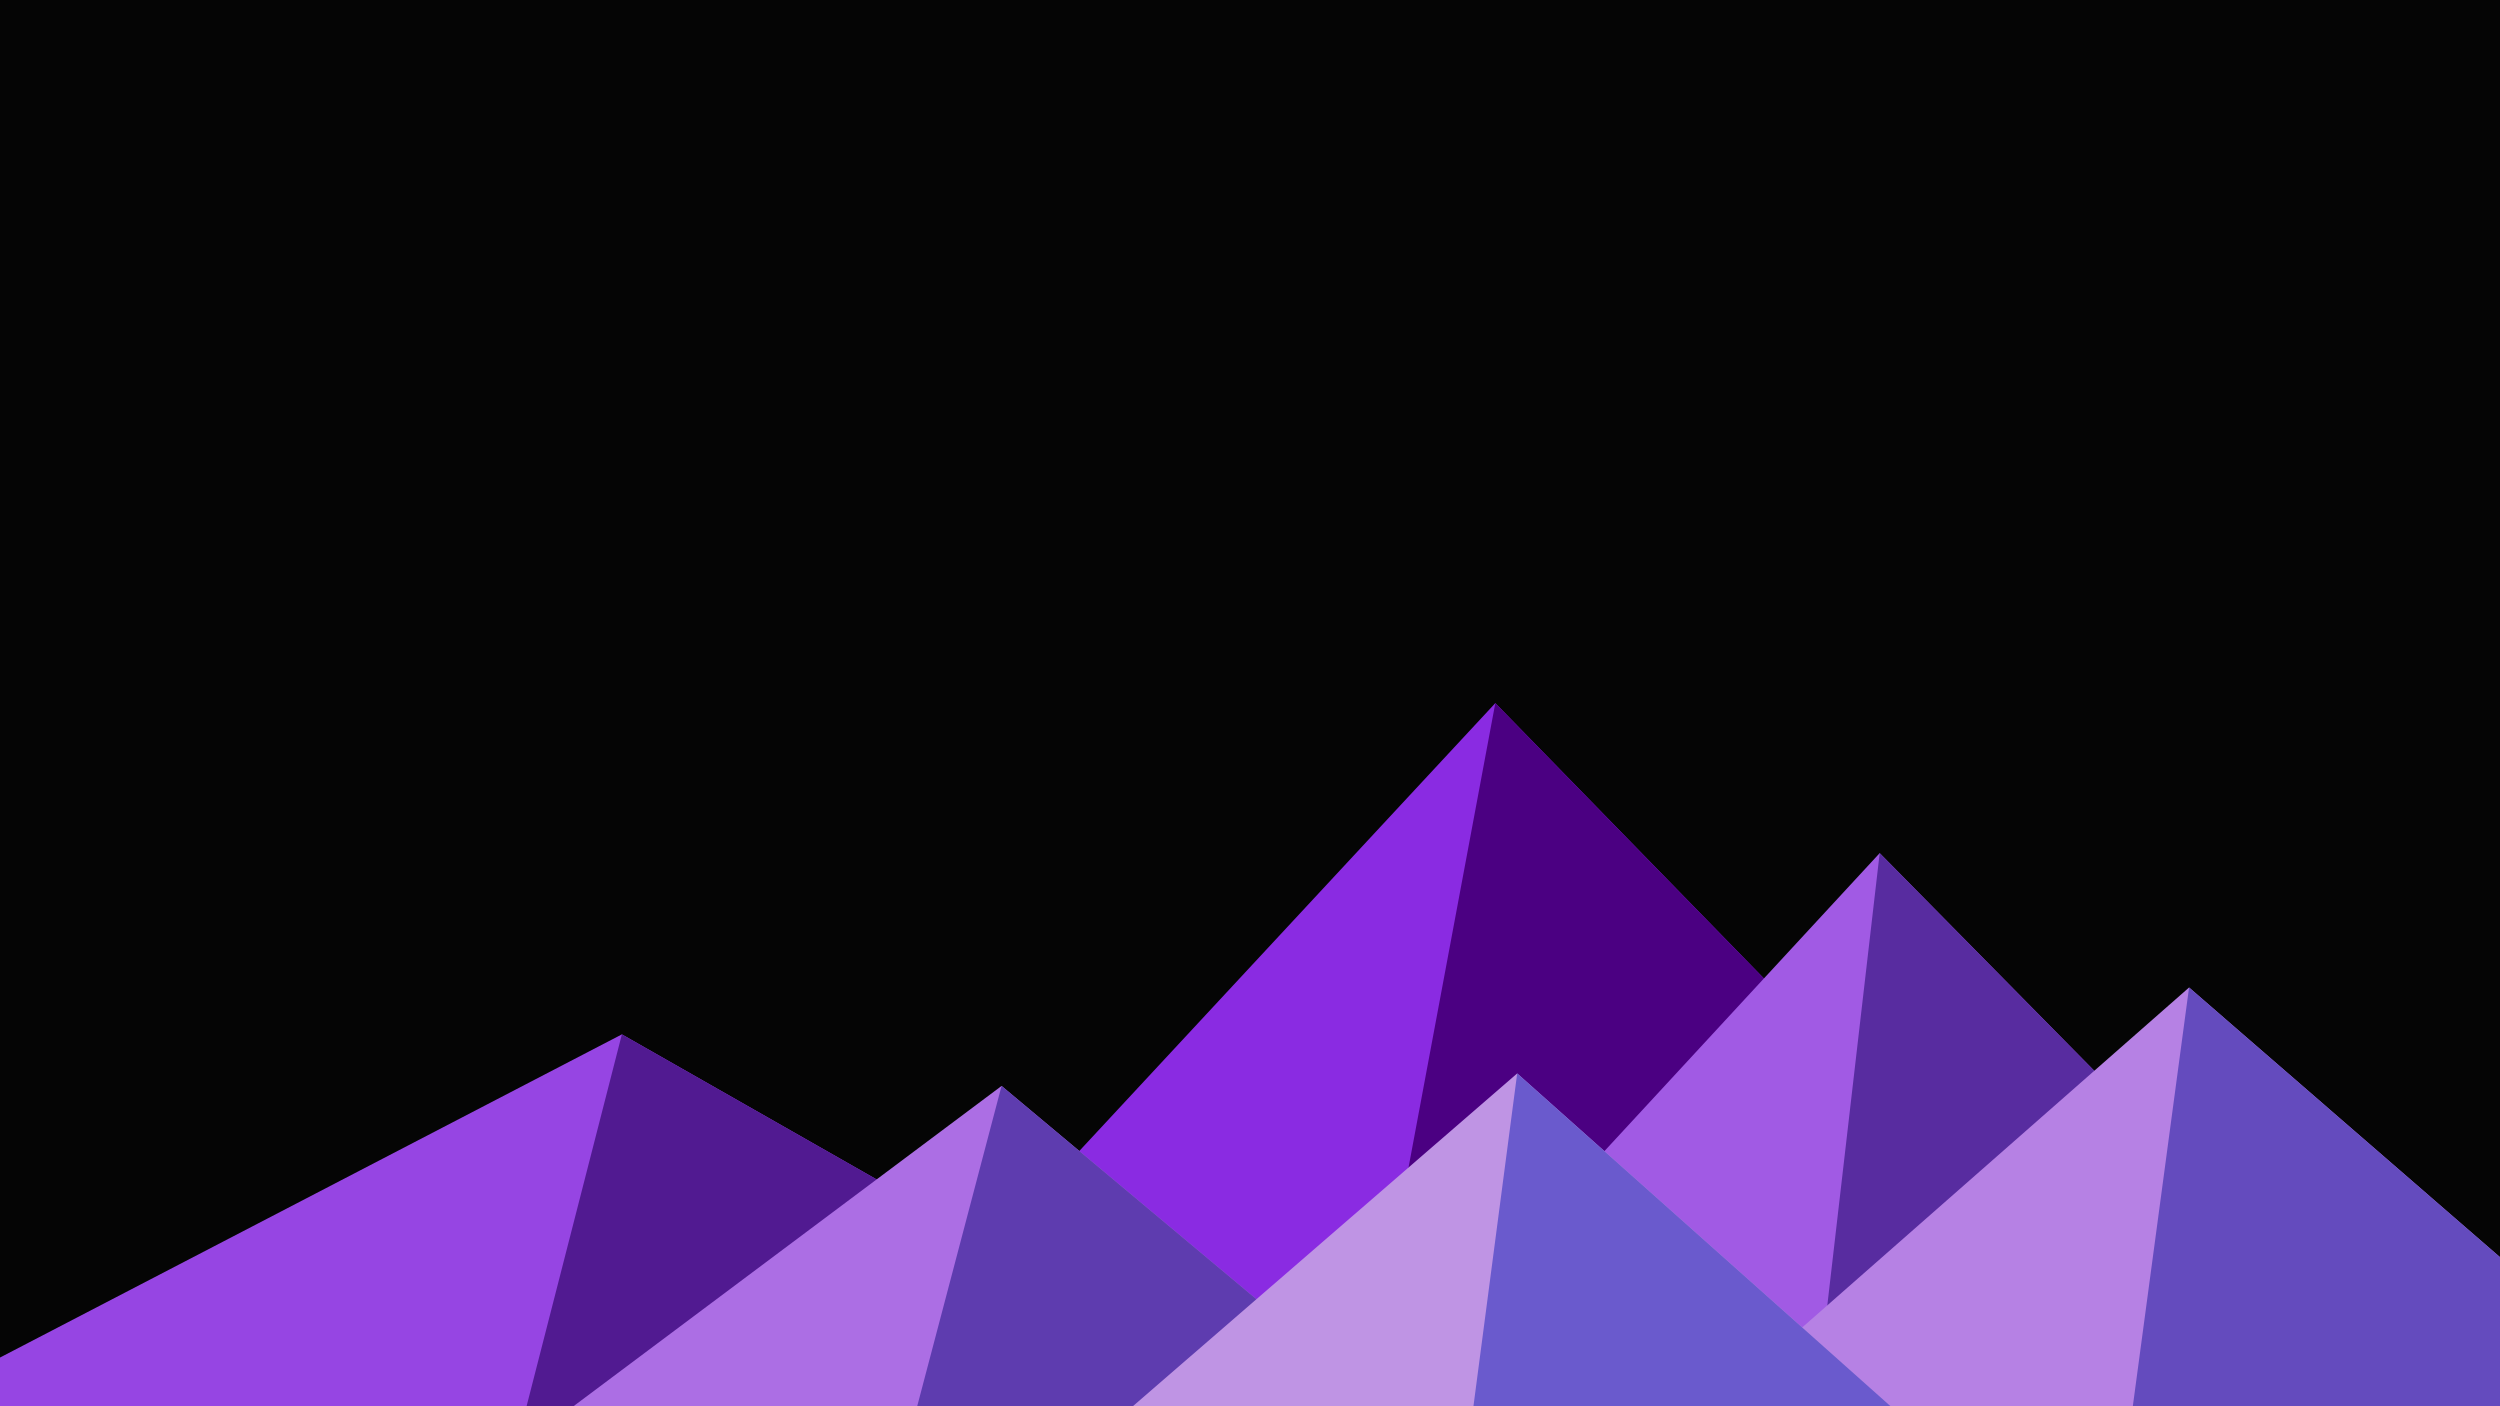 ﻿<svg xmlns='http://www.w3.org/2000/svg' viewBox='0 0 1600 900'><rect fill='#050505' width='1600' height='900'/><polygon fill='#8a2be2'  points='957 450 539 900 1396 900'/><polygon fill='#4b0082'  points='957 450 872.9 900 1396 900'/><polygon fill='#9645e3'  points='-60 900 398 662 816 900'/><polygon fill='#511a91'  points='337 900 398 662 816 900'/><polygon fill='#a15ae4'  points='1203 546 1552 900 876 900'/><polygon fill='#582ca0'  points='1203 546 1552 900 1162 900'/><polygon fill='#ac6ee4'  points='641 695 886 900 367 900'/><polygon fill='#5e3caf'  points='587 900 641 695 886 900'/><polygon fill='#b681e4'  points='1710 900 1401 632 1096 900'/><polygon fill='#644bbe'  points='1710 900 1401 632 1365 900'/><polygon fill='#bf94e4'  points='1210 900 971 687 725 900'/><polygon fill='#6a5acd'  points='943 900 1210 900 971 687'/></svg>